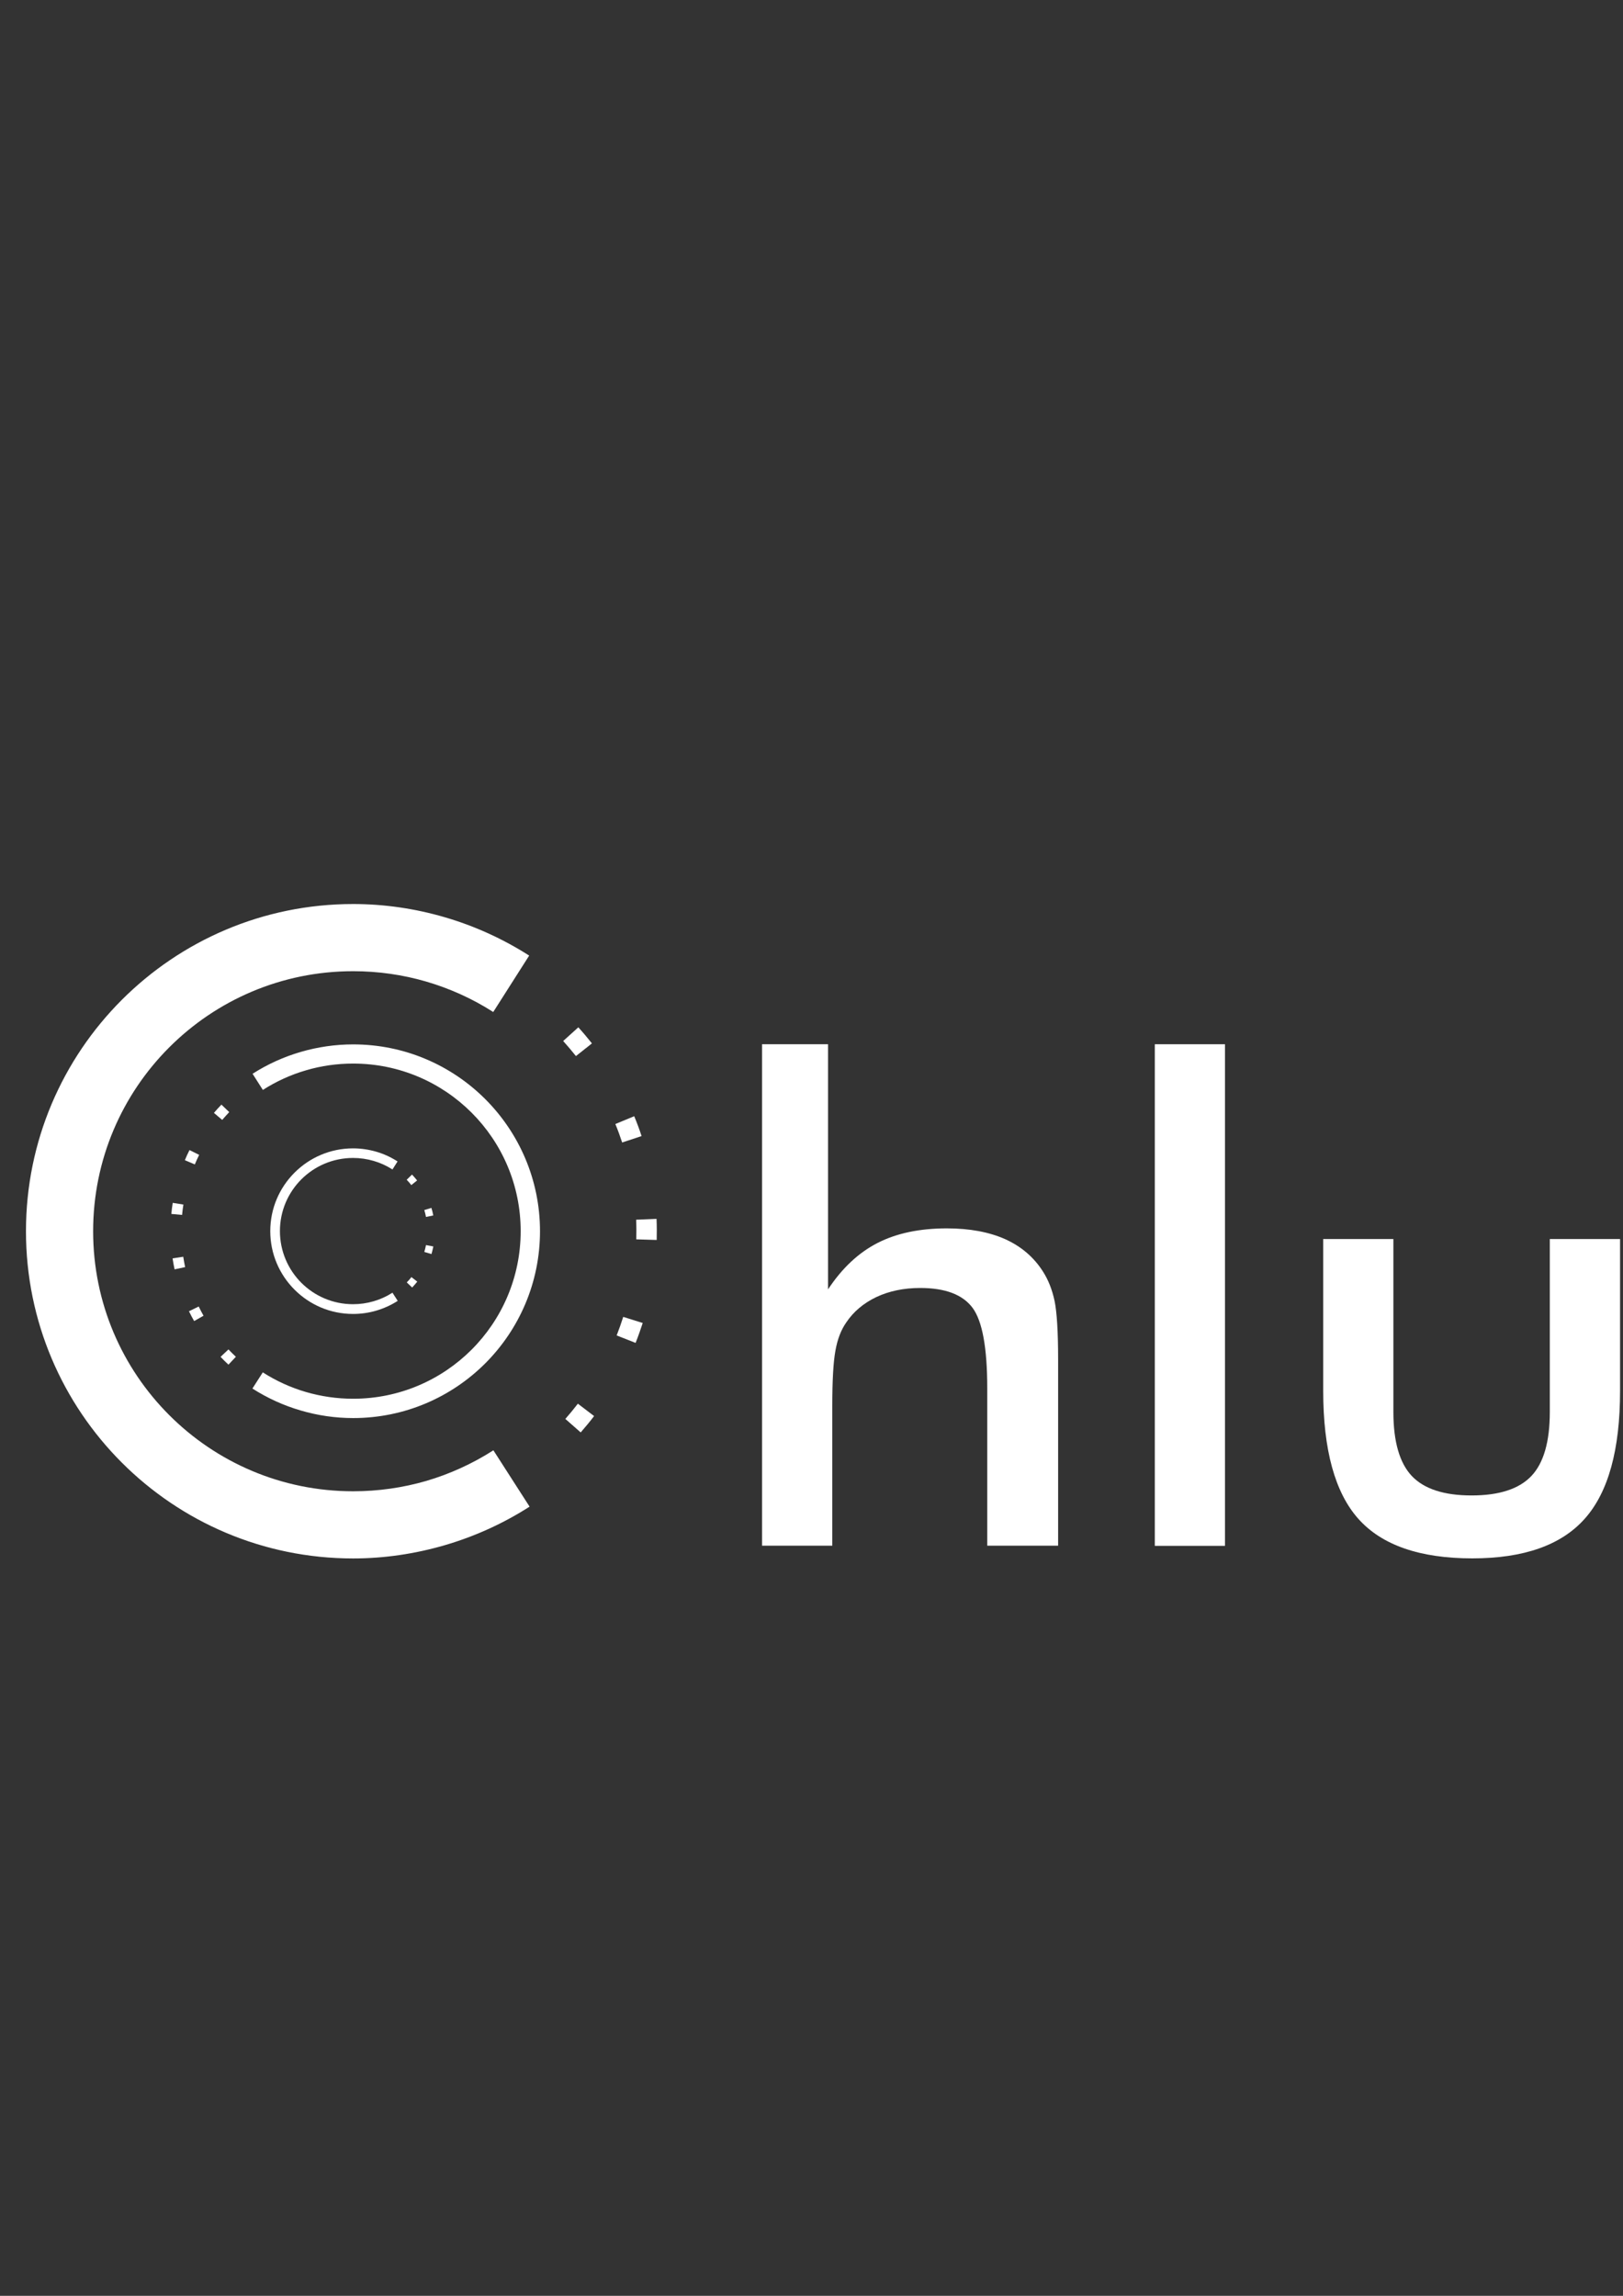 <?xml version="1.0" encoding="UTF-8"?>
<!DOCTYPE svg PUBLIC "-//W3C//DTD SVG 1.1//EN" "http://www.w3.org/Graphics/SVG/1.1/DTD/svg11.dtd">
<!-- Creator: CorelDRAW 2017 -->
<svg xmlns="http://www.w3.org/2000/svg" xml:space="preserve" width="210mm" height="297mm" version="1.1" style="shape-rendering:geometricPrecision; text-rendering:geometricPrecision; image-rendering:optimizeQuality; fill-rule:evenodd; clip-rule:evenodd"
viewBox="0 0 21000 29700"
 xmlns:xlink="http://www.w3.org/1999/xlink">
 <rect x="0" y="0" width="21000" height="29700" fill="#333333" stroke="none"/>
 <defs>
  <style type="text/css">
   <![CDATA[
    .fil0 {fill:white;fill-rule:nonzero}
   ]]>
  </style>
 </defs>
 <g id="Layer_x0020_1">
  <path class="fil0" d="M6852 19491c-340,218 -709,385 -1095,498 -387,113 -787,172 -1188,172 -1169,0 -2227,-474 -2993,-1240 -766,-766 -1240,-1824 -1240,-2993 0,-1169 474,-2227 1240,-2993 766,-766 1824,-1240 2993,-1240 400,0 800,58 1186,171 384,112 752,279 1092,496l-465 730c-270,-173 -563,-305 -868,-394 -302,-88 -620,-134 -945,-134 -929,0 -1770,376 -2379,985 -609,609 -985,1450 -985,2379 0,929 376,1770 985,2379 609,609 1450,985 2379,985 325,0 644,-46 947,-134 303,-89 596,-222 868,-396l469 730z"/>
  <path class="fil0" d="M7659 13498c-57,-72 -115,-141 -176,-208l-196 177c57,64 112,128 165,195l207 -164zm-145 5032c60,-69 118,-138 173,-211l-210 -160c-52,68 -106,133 -162,197l198 174zm710 -1158c34,-85 64,-171 92,-257l-252 -79c-26,81 -54,161 -85,240l246 97zm273 -1331c2,-92 2,-181 -2,-273l-264 11c4,85 4,169 2,254l264 8zm-196 -1345c-28,-87 -60,-172 -95,-256l-244 101c32,77 62,159 88,239l251 -83z"/>
  <path class="fil0" d="M3399 17753c175,112 364,198 560,255 196,57 401,87 610,87 599,0 1141,-243 1533,-635 392,-392 635,-935 635,-1533 0,-599 -243,-1141 -635,-1533 -392,-392 -934,-635 -1533,-635 -208,0 -413,29 -609,87 -197,57 -385,143 -559,254l-133 -209c194,-124 404,-219 624,-283 220,-64 448,-97 678,-97 667,0 1272,271 1709,708 437,437 708,1042 708,1709 0,667 -271,1272 -708,1709 -437,437 -1042,708 -1709,708 -230,0 -458,-33 -679,-98 -220,-64 -431,-160 -625,-284l134 -209z"/>
  <path class="fil0" d="M2875 14488c29,-34 60,-68 91,-101l-101 -97c-33,35 -66,70 -97,107l106 90zm177 3064c-33,-31 -65,-63 -96,-95l-102 96c33,35 67,69 102,101l96 -102zm-418 -530c-22,-39 -43,-79 -63,-120l-126 61c21,43 43,86 67,127l122 -69zm-239 -631c-9,-44 -17,-88 -24,-133l-138 21c7,48 16,95 26,142l137 -29zm-39 -674c4,-45 10,-90 17,-134l-138 -22c-7,47 -14,95 -18,143l139 13zm165 -654c17,-41 36,-83 56,-123l-125 -62c-22,42 -42,87 -60,131l129 55z"/>
  <path class="fil0" d="M5146 16829c-86,55 -179,97 -277,126 -98,29 -199,43 -301,43 -296,0 -563,-120 -757,-314 -194,-194 -314,-462 -314,-757 0,-296 120,-563 314,-757 194,-194 462,-314 757,-314 102,0 203,15 300,43 97,28 190,71 276,126l-66 104c-76,-49 -158,-86 -244,-111 -85,-25 -175,-38 -266,-38 -261,0 -498,106 -669,277 -171,171 -277,408 -277,669 0,261 106,498 277,669 171,171 408,277 669,277 91,0 181,-13 266,-38 86,-25 168,-62 244,-111l67 104z"/>
  <path class="fil0" d="M5397 15271c-21,-26 -43,-52 -66,-76l-69 67c21,22 42,45 60,69l75 -60zm-64 1385c24,-25 44,-50 66,-76l-76 -59c-15,22 -41,49 -60,69l70 66zm250 -433c10,-33 16,-64 24,-98l-95 -18c-6,30 -13,60 -22,89l92 27zm23 -499c-6,-33 -14,-66 -24,-98l-92 28c9,28 16,60 22,89l94 -19z"/>
  <path class="fil0" d="M18029 16029l0 2237c0,384 80,661 239,829 159,167 416,251 773,251 357,0 614,-84 773,-251 159,-167 239,-444 239,-829l0 -2237 909 0 0 1964c0,759 -151,1310 -456,1653 -304,343 -790,514 -1456,514 -677,0 -1169,-170 -1473,-510 -304,-340 -456,-893 -456,-1657l0 -1964 909 0z"/>
  <polygon class="fil0" points="14942,19998 14942,13509 15850,13509 15850,19998 "/>
  <path class="fil0" d="M9860 19998l0 -6489 854 0 0 3171c181,-274 394,-474 640,-600 246,-126 544,-189 897,-189 296,0 547,47 756,140 207,94 370,233 487,417 70,109 120,236 151,381 30,144 46,399 46,761l0 2406 -917 0 0 -2037c0,-521 -63,-869 -190,-1040 -127,-171 -353,-257 -677,-257 -211,0 -401,39 -567,117 -166,79 -297,189 -391,330 -67,96 -114,217 -140,367 -27,149 -40,386 -40,713l0 1807 -909 0z"/>
 </g>
</svg>
